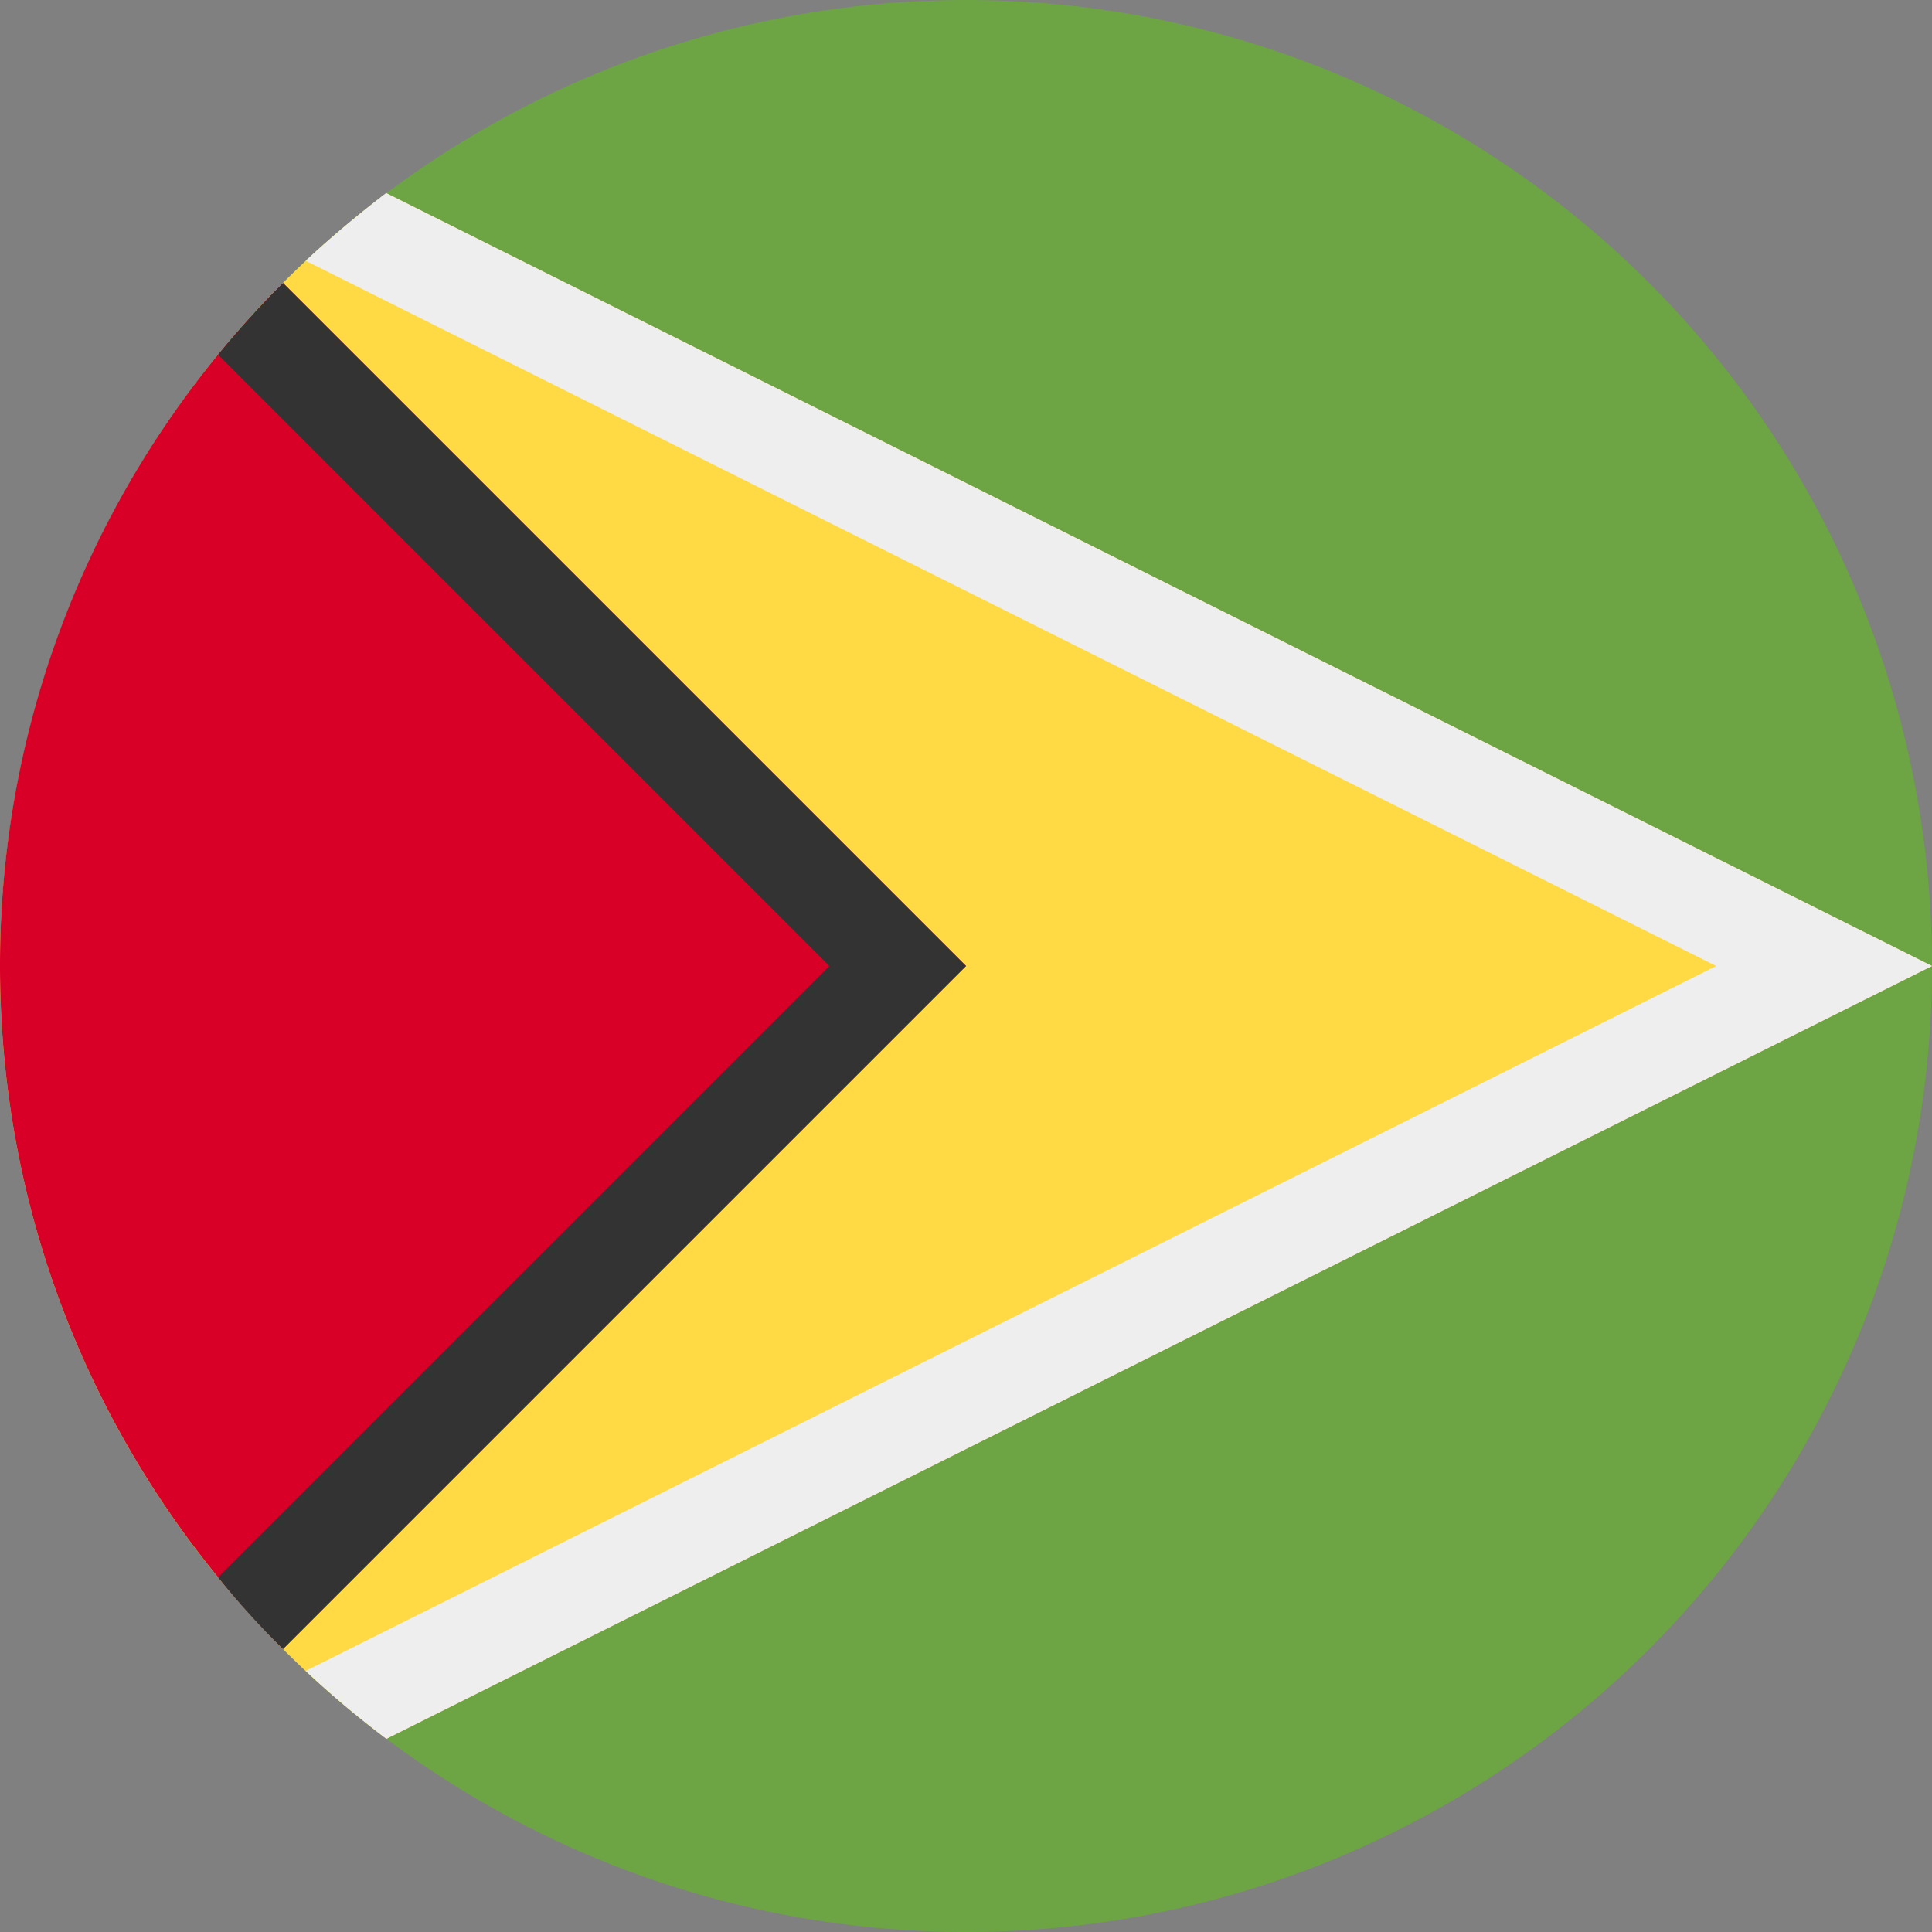 <svg xmlns="http://www.w3.org/2000/svg" width="512" height="512" fill="none"><rect width="100%" height="100%" fill="#808080" stroke="none"/><circle cx="256" cy="256" r="256" fill="#6DA544"/><path fill="#FFDA44" fill-rule="evenodd" d="M102.4 51.2A256 256 0 0 0 0 256c0 83.7 40.2 158.1 102.4 204.8L512 256z" clip-rule="evenodd"/><path fill="#EEE" fill-rule="evenodd" d="M102.4 51.2 512 256 102.4 460.8a257 257 0 0 1-21.4-18L454.8 256 81 69.1q10.3-9.5 21.4-18" clip-rule="evenodd"/><path fill="#D80027" fill-rule="evenodd" d="M75 75A255 255 0 0 0 0 256c0 70.7 28.7 134.7 75 181l181-181z" clip-rule="evenodd"/><path fill="#333" fill-rule="evenodd" d="M75 75q-9 9-17.2 19l162 162-162 162q8 10 17.2 19l181-181z" clip-rule="evenodd"/></svg>
